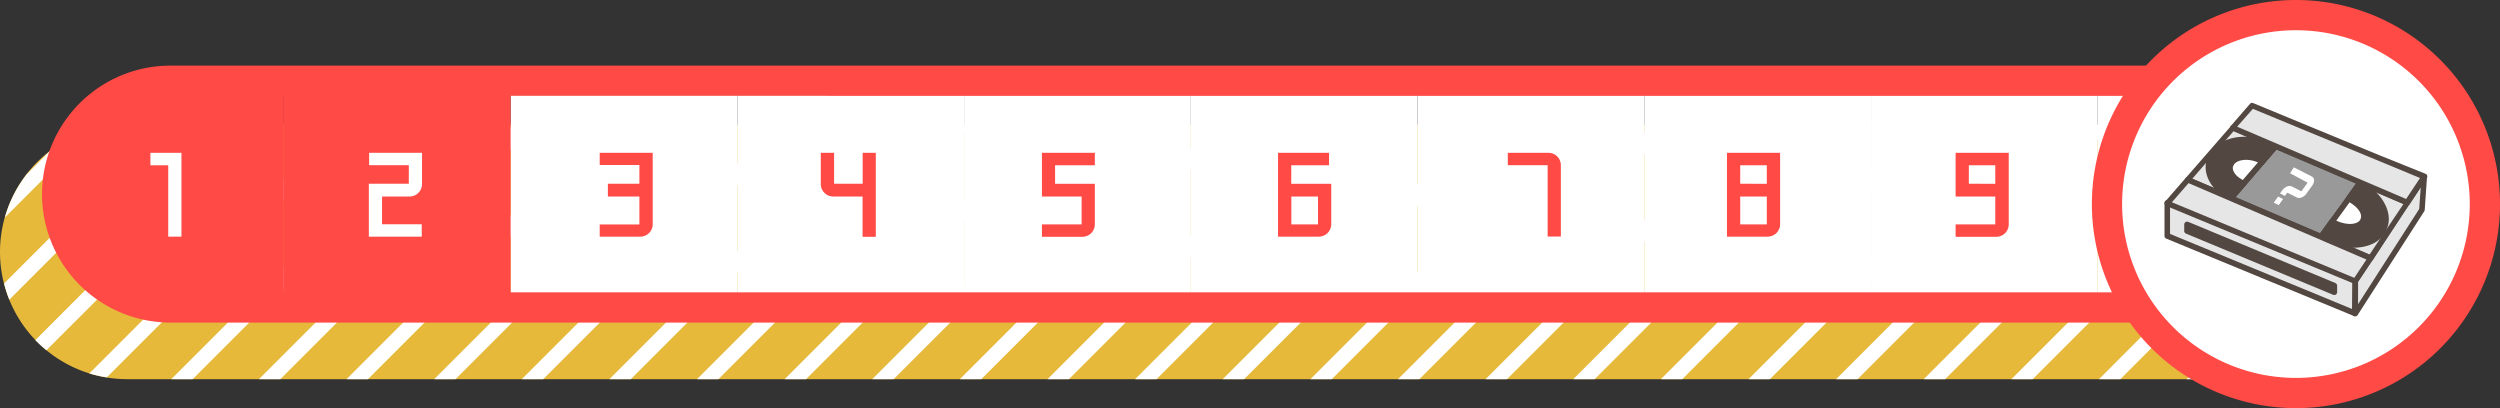 <svg xmlns="http://www.w3.org/2000/svg" viewBox="0 0 330.78 54"><rect x="0" y="0" width="330.78" height="54" fill="#333333" stroke="none"/><defs><style>.cls-1{fill:#e6b93b;}.cls-2{fill:#fff;}.cls-3{fill:#ff4a46;}.cls-4{fill:#e6e6e6;}.cls-5{fill:#534741;}.cls-6{fill:#999;}</style></defs><title>step</title><g id="圖層_2" data-name="圖層 2"><path class="cls-1" d="M309.53,50.17H16.83A16.83,16.83,0,0,1,0,33.34H0A16.83,16.83,0,0,1,16.83,16.51H309.53a16.83,16.83,0,0,1,16.83,16.83h0A16.83,16.83,0,0,1,309.53,50.17Z"/><path class="cls-2" d="M1.23,39.65,24.37,16.51H21.54l-21,21A16.68,16.68,0,0,0,1.23,39.65Z"/><path class="cls-2" d="M.64,28.78,12.26,17.16A16.74,16.74,0,0,0,6.57,20L3.51,23.09A16.74,16.74,0,0,0,.64,28.78Z"/><path class="cls-2" d="M6.14,46.34,36,16.51H33.13L4.68,45A16.93,16.93,0,0,0,6.14,46.34Z"/><path class="cls-2" d="M14.13,49.93,47.55,16.51H44.72l-32.9,32.9A16.74,16.74,0,0,0,14.13,49.93Z"/><polygon class="cls-2" points="25.49 50.17 59.15 16.52 56.32 16.52 22.66 50.17 25.49 50.17"/><polygon class="cls-2" points="37.09 50.17 70.74 16.52 67.91 16.52 34.26 50.17 37.09 50.17"/><polygon class="cls-2" points="48.68 50.17 82.33 16.52 79.5 16.52 45.85 50.17 48.68 50.17"/><polygon class="cls-2" points="60.27 50.17 93.93 16.52 91.1 16.52 57.45 50.17 60.27 50.17"/><polygon class="cls-2" points="71.87 50.17 105.52 16.52 102.69 16.52 69.04 50.17 71.87 50.17"/><polygon class="cls-2" points="83.46 50.17 117.11 16.52 114.28 16.52 80.63 50.17 83.46 50.17"/><polygon class="cls-2" points="95.05 50.17 128.71 16.52 125.88 16.52 92.22 50.17 95.05 50.17"/><polygon class="cls-2" points="106.65 50.17 140.3 16.52 137.47 16.52 103.82 50.17 106.65 50.17"/><polygon class="cls-2" points="118.24 50.17 151.89 16.52 149.06 16.52 115.41 50.17 118.24 50.17"/><polygon class="cls-2" points="129.83 50.17 163.49 16.52 160.66 16.52 127 50.17 129.83 50.17"/><polygon class="cls-2" points="141.43 50.17 175.08 16.52 172.25 16.52 138.6 50.17 141.43 50.17"/><polygon class="cls-2" points="153.02 50.17 186.67 16.52 183.84 16.52 150.19 50.17 153.02 50.17"/><polygon class="cls-2" points="164.61 50.17 198.27 16.52 195.44 16.52 161.78 50.17 164.61 50.17"/><polygon class="cls-2" points="176.21 50.17 209.86 16.52 207.03 16.52 173.38 50.17 176.21 50.17"/><polygon class="cls-2" points="187.8 50.17 221.45 16.52 218.62 16.52 184.97 50.17 187.8 50.17"/><polygon class="cls-2" points="199.39 50.17 233.05 16.52 230.22 16.52 196.56 50.17 199.39 50.17"/><polygon class="cls-2" points="210.99 50.17 244.64 16.52 241.81 16.52 208.16 50.17 210.99 50.17"/><polygon class="cls-2" points="222.58 50.17 256.23 16.52 253.4 16.52 219.75 50.17 222.58 50.17"/><polygon class="cls-2" points="234.17 50.17 267.83 16.52 265 16.52 231.35 50.17 234.17 50.17"/><polygon class="cls-2" points="245.77 50.17 279.42 16.52 276.59 16.52 242.94 50.17 245.77 50.17"/><polygon class="cls-2" points="257.36 50.17 291.01 16.52 288.19 16.52 254.53 50.17 257.36 50.17"/><polygon class="cls-2" points="268.95 50.17 302.61 16.52 299.78 16.52 266.13 50.17 268.95 50.17"/><path class="cls-2" d="M280.55,50.17,313.67,17a16.68,16.68,0,0,0-2.39-.44L277.72,50.17Z"/><path class="cls-2" d="M292.14,50.17l29-29a16.84,16.84,0,0,0-1.54-1.29L289.31,50.17Z"/><path class="cls-2" d="M305.94,50.17,326,30.07a16.65,16.65,0,0,0-.61-2.22L303.11,50.17Z"/><rect class="cls-2" x="97.56" y="10.68" width="30" height="30"/><rect class="cls-2" x="67.56" y="10.68" width="30" height="30"/><rect class="cls-3" x="37.56" y="10.68" width="30" height="30"/><path class="cls-3" d="M22.56,10.68a15,15,0,0,0,0,30h15v-30Z"/><rect class="cls-2" x="217.56" y="10.68" width="30" height="30"/><rect class="cls-2" x="127.56" y="10.68" width="30" height="30"/><rect class="cls-2" x="187.56" y="10.68" width="30" height="30"/><polygon class="cls-2" points="277.56 10.68 247.56 10.68 247.56 40.68 277.56 40.68 277.56 40.68 277.56 10.68"/><polygon class="cls-2" points="287.66 10.68 277.58 10.68 277.58 40.68 287.66 40.68 287.66 40.68 287.66 10.68"/><rect class="cls-2" x="157.56" y="10.68" width="30" height="30"/><path class="cls-2" d="M54.19,26a1.65,1.65,0,0,0,1.65-1.65V20.22h-7v1.64h5.25v2.45H48.8v7h7V29.67H50.55V26Z"/><path class="cls-3" d="M79.35,20.22v1.61H84.6v2.48H80.43V26H84.6V29.7H79.35v1.61h5.38a1.64,1.64,0,0,0,1.63-1.65V20.22Z"/><path class="cls-3" d="M114.14,20.22v4.09h-3.78V20.22H108.6v4.11A1.65,1.65,0,0,0,110.24,26h3.89v5.33h1.75V20.22Z"/><path class="cls-3" d="M144.86,21.87V20.22h-7V26h5.25v3.69h-5.25v1.64h5.41a1.65,1.65,0,0,0,1.59-1.65V24.32H139.6V21.87Z"/><path class="cls-3" d="M170.85,24.32V21.87h5V20.22H169.1V31.31h5.43a1.65,1.65,0,0,0,1.61-1.65V24.32ZM174.39,26v3.69h-3.53V26Z"/><path class="cls-3" d="M204.88,20.22H199.5v1.64h5.27v9.44h1.75V21.85A1.64,1.64,0,0,0,204.88,20.22Z"/><path class="cls-3" d="M228.5,20.22V31.31h5.42a1.65,1.65,0,0,0,1.61-1.65V20.22Zm1.75,4.09V21.87h3.52v2.45ZM233.77,26v3.69h-3.52V26Z"/><path class="cls-3" d="M258.75,20.22V26H264v3.69h-5.25v1.64h5.42a1.65,1.65,0,0,0,1.61-1.65V20.22Zm1.75,4.09V21.87H264v2.45Z"/><polygon class="cls-2" points="19.9 20.22 19.9 21.87 22.26 21.87 22.26 31.31 24.01 31.31 24.01 20.22 19.9 20.22"/><path class="cls-3" d="M283.5,42.68H22.56a17,17,0,0,1,0-34H283.5a17,17,0,0,1,0,34Zm-260.94-30a13,13,0,0,0,0,26H283.5a13,13,0,0,0,0-26Z"/><circle class="cls-2" cx="303.78" cy="27" r="25"/><path class="cls-3" d="M303.78,54a27,27,0,1,1,27-27A27,27,0,0,1,303.78,54Zm0-50a23,23,0,1,0,23,23A23,23,0,0,0,303.78,4Z"/><polygon class="cls-4" points="311.56 41.43 286.75 31.19 286.75 26.84 311.63 37.11 311.56 41.43"/><path class="cls-5" d="M311.56,41.8l-.14,0-24.8-10.23a.37.37,0,0,1-.23-.34V26.84a.37.37,0,0,1,.51-.34l24.88,10.27a.37.37,0,0,1,.23.35l-.08,4.31a.37.37,0,0,1-.37.36ZM287.12,30.95l24.08,9.93.06-3.52-24.14-10Z"/><path class="cls-5" d="M308.69,39l-19.46-8.09a.38.38,0,0,1-.23-.35V29.7a.38.38,0,0,1,.52-.35L309,37.45a.38.38,0,0,1,.23.35l0,.88A.38.38,0,0,1,308.69,39Z"/><polygon class="cls-4" points="320.75 23.41 311.63 37.14 311.63 41.49 320.45 27.75 320.75 23.41"/><path class="cls-5" d="M311.63,41.86h-.1a.37.37,0,0,1-.27-.35V37.14a.37.37,0,0,1,.06-.2l9.12-13.73a.37.37,0,0,1,.68.23l-.3,4.34a.37.37,0,0,1-.06.17l-8.82,13.74A.37.37,0,0,1,311.63,41.86Zm.37-4.61v3l8.09-12.6.2-2.86Z"/><polygon class="cls-6" points="295.16 26.22 307.1 31.33 312.35 24.14 301.08 19.32 295.16 26.22"/><path class="cls-5" d="M307.1,31.7a.37.37,0,0,1-.15,0L295,26.56a.37.37,0,0,1-.13-.58l5.92-6.9a.37.37,0,0,1,.43-.1l11.26,4.82a.37.37,0,0,1,.15.56l-5.25,7.19A.37.37,0,0,1,307.1,31.7Zm-11.33-5.62L307,30.87l4.8-6.58-10.59-4.53Z"/><polygon class="cls-4" points="312.35 24.14 307.1 31.33 313.66 34.14 318.54 26.79 312.35 24.14"/><path class="cls-5" d="M313.66,34.51a.37.37,0,0,1-.15,0L307,31.67a.37.37,0,0,1-.15-.56L312,23.92a.37.37,0,0,1,.44-.12l6.19,2.65a.37.37,0,0,1,.16.54L314,34.34A.37.37,0,0,1,313.66,34.51Zm-6-3.33,5.85,2.51L318,27l-5.51-2.36Z"/><polygon class="cls-4" points="301.08 19.32 295.43 16.9 289.46 23.78 295.16 26.22 301.08 19.32"/><path class="cls-5" d="M295.16,26.59a.37.37,0,0,1-.15,0l-5.7-2.44a.37.37,0,0,1-.13-.58l6-6.89a.37.37,0,0,1,.42-.1L301.23,19a.37.37,0,0,1,.13.58l-5.92,6.9A.37.37,0,0,1,295.16,26.59Zm-5.09-2.95,5,2.13,5.42-6.32-4.94-2.12Z"/><polygon class="cls-4" points="314.73 20.87 303.67 16.31 297.98 13.96 295.43 16.9 301.08 19.32 312.35 24.14 318.54 26.79 320.8 23.38 314.73 20.87"/><path class="cls-5" d="M318.54,27.15a.37.37,0,0,1-.15,0l-23.11-9.89a.37.37,0,0,1-.13-.58l2.55-2.94a.37.37,0,0,1,.42-.1l16.75,6.92h0L320.94,23a.37.37,0,0,1,.17.54L318.84,27A.37.37,0,0,1,318.54,27.15ZM296,16.76l22.36,9.57,1.84-2.78L298.08,14.4Z"/><polygon class="cls-4" points="295.16 26.22 289.46 23.78 286.76 26.91 292.53 29.29 304.87 34.38 311.64 37.18 313.66 34.14 307.1 31.33 295.16 26.22"/><path class="cls-5" d="M311.64,37.55l-.14,0L286.62,27.25a.37.37,0,0,1-.14-.58l2.71-3.12a.37.37,0,0,1,.42-.1l5.7,2.44h0l18.5,7.92a.37.37,0,0,1,.16.54l-2,3A.37.37,0,0,1,311.64,37.55ZM287.37,26.76l24.13,10,1.61-2.42L289.57,24.23Z"/><path class="cls-5" d="M295.11,21.89c.28-1,1.73-1.38,3.24-.94a4.29,4.29,0,0,1,1,.42l1.58-1.84a7.43,7.43,0,0,0-2.1-.89c-3-.76-5.94.42-6.5,2.64-.46,1.82.81,3.78,2.95,4.84l1.61-1.87C295.62,23.74,294.86,22.75,295.11,21.89Z"/><path class="cls-5" d="M295.24,26.5a.37.37,0,0,1-.16,0c-2.38-1.18-3.64-3.3-3.14-5.26.61-2.41,3.73-3.72,6.95-2.9a7.77,7.77,0,0,1,2.21.93.37.37,0,0,1,.08.55l-1.58,1.84a.37.37,0,0,1-.47.08,3.9,3.9,0,0,0-.89-.38c-1.29-.38-2.56-.06-2.78.69h0c-.19.65.47,1.47,1.53,1.92a.37.37,0,0,1,.14.58l-1.61,1.87A.37.37,0,0,1,295.24,26.5Zm1.71-7.71c-2.12,0-3.89,1-4.3,2.59s.64,3.26,2.5,4.29l1.1-1.29a2.43,2.43,0,0,1-1.5-2.59h0c.34-1.17,2-1.7,3.7-1.19a4.7,4.7,0,0,1,.78.31l1.09-1.27a7.12,7.12,0,0,0-1.63-.63A7.2,7.2,0,0,0,296.95,18.78Z"/><path class="cls-2" d="M295.11,21.89c-.25.85.51,1.84,1.74,2.36l2.47-2.88a4.29,4.29,0,0,0-1-.42C296.84,20.51,295.39,20.93,295.11,21.89Z"/><path class="cls-5" d="M296.85,24.63a.36.36,0,0,1-.14,0c-1.43-.6-2.25-1.79-1.95-2.81h0c.34-1.17,2-1.7,3.7-1.19a4.65,4.65,0,0,1,1.05.45.37.37,0,0,1,.09.56l-2.47,2.88A.37.37,0,0,1,296.85,24.63ZM295.46,22c-.17.6.37,1.34,1.29,1.81l2-2.32a4.05,4.05,0,0,0-.49-.18c-1.29-.38-2.56-.06-2.78.69Z"/><path class="cls-5" d="M312.2,24.34l-1.43,2c1.47.75,2.29,2,1.85,2.91s-2.1,1.06-3.66.32l-.39-.21-1.43,2a9.13,9.13,0,0,0,.85.42c3.17,1.36,6.51.73,7.47-1.4C316.33,28.34,314.89,25.79,312.2,24.34Z"/><path class="cls-5" d="M311.31,32.78a8.88,8.88,0,0,1-3.47-.74,9.46,9.46,0,0,1-.89-.44.37.37,0,0,1-.12-.54l1.43-2a.37.37,0,0,1,.48-.1l.37.19c1.36.64,2.82.57,3.18-.15s-.42-1.77-1.69-2.42a.37.37,0,0,1-.13-.55l1.43-2a.37.37,0,0,1,.47-.11c2.89,1.56,4.36,4.33,3.41,6.43C315.12,32,313.37,32.78,311.31,32.78Zm-3.63-1.63.45.21c3,1.28,6.11.73,7-1.22.75-1.68-.45-3.93-2.81-5.32l-1,1.36c1.43.88,2.13,2.2,1.64,3.19s-2.38,1.32-4.15.49l-.13-.06Z"/><path class="cls-2" d="M309,29.53c1.57.74,3.21.6,3.66-.32s-.39-2.16-1.85-2.91l-2.21,3Z"/><path class="cls-5" d="M310.92,30.37a5.05,5.05,0,0,1-2.12-.51h0l-.42-.22a.37.37,0,0,1-.11-.54l2.21-3a.37.37,0,0,1,.47-.11c1.68.86,2.55,2.33,2,3.4A2.14,2.14,0,0,1,310.92,30.37Zm-1.8-1.18c1.36.64,2.82.57,3.18-.15s-.31-1.61-1.42-2.27l-1.76,2.42Z"/><path class="cls-2" d="M301.5,27.14l-.65-.33.58-.81.65.33Zm2-5,2.38,1.21a.54.54,0,0,1,.3.49,1.11,1.11,0,0,1-.24.7l-.77,1.08a1.41,1.41,0,0,1-.63.5.77.77,0,0,1-.66,0l-1.2-.61s0,0-.06,0l-.3.41-.65-.33.3-.41a1.4,1.4,0,0,1,.63-.5.78.78,0,0,1,.66,0l1.2.61s0,0,.06,0l.77-1.08s0,0,0-.06L303,22.92Z"/></g></svg>